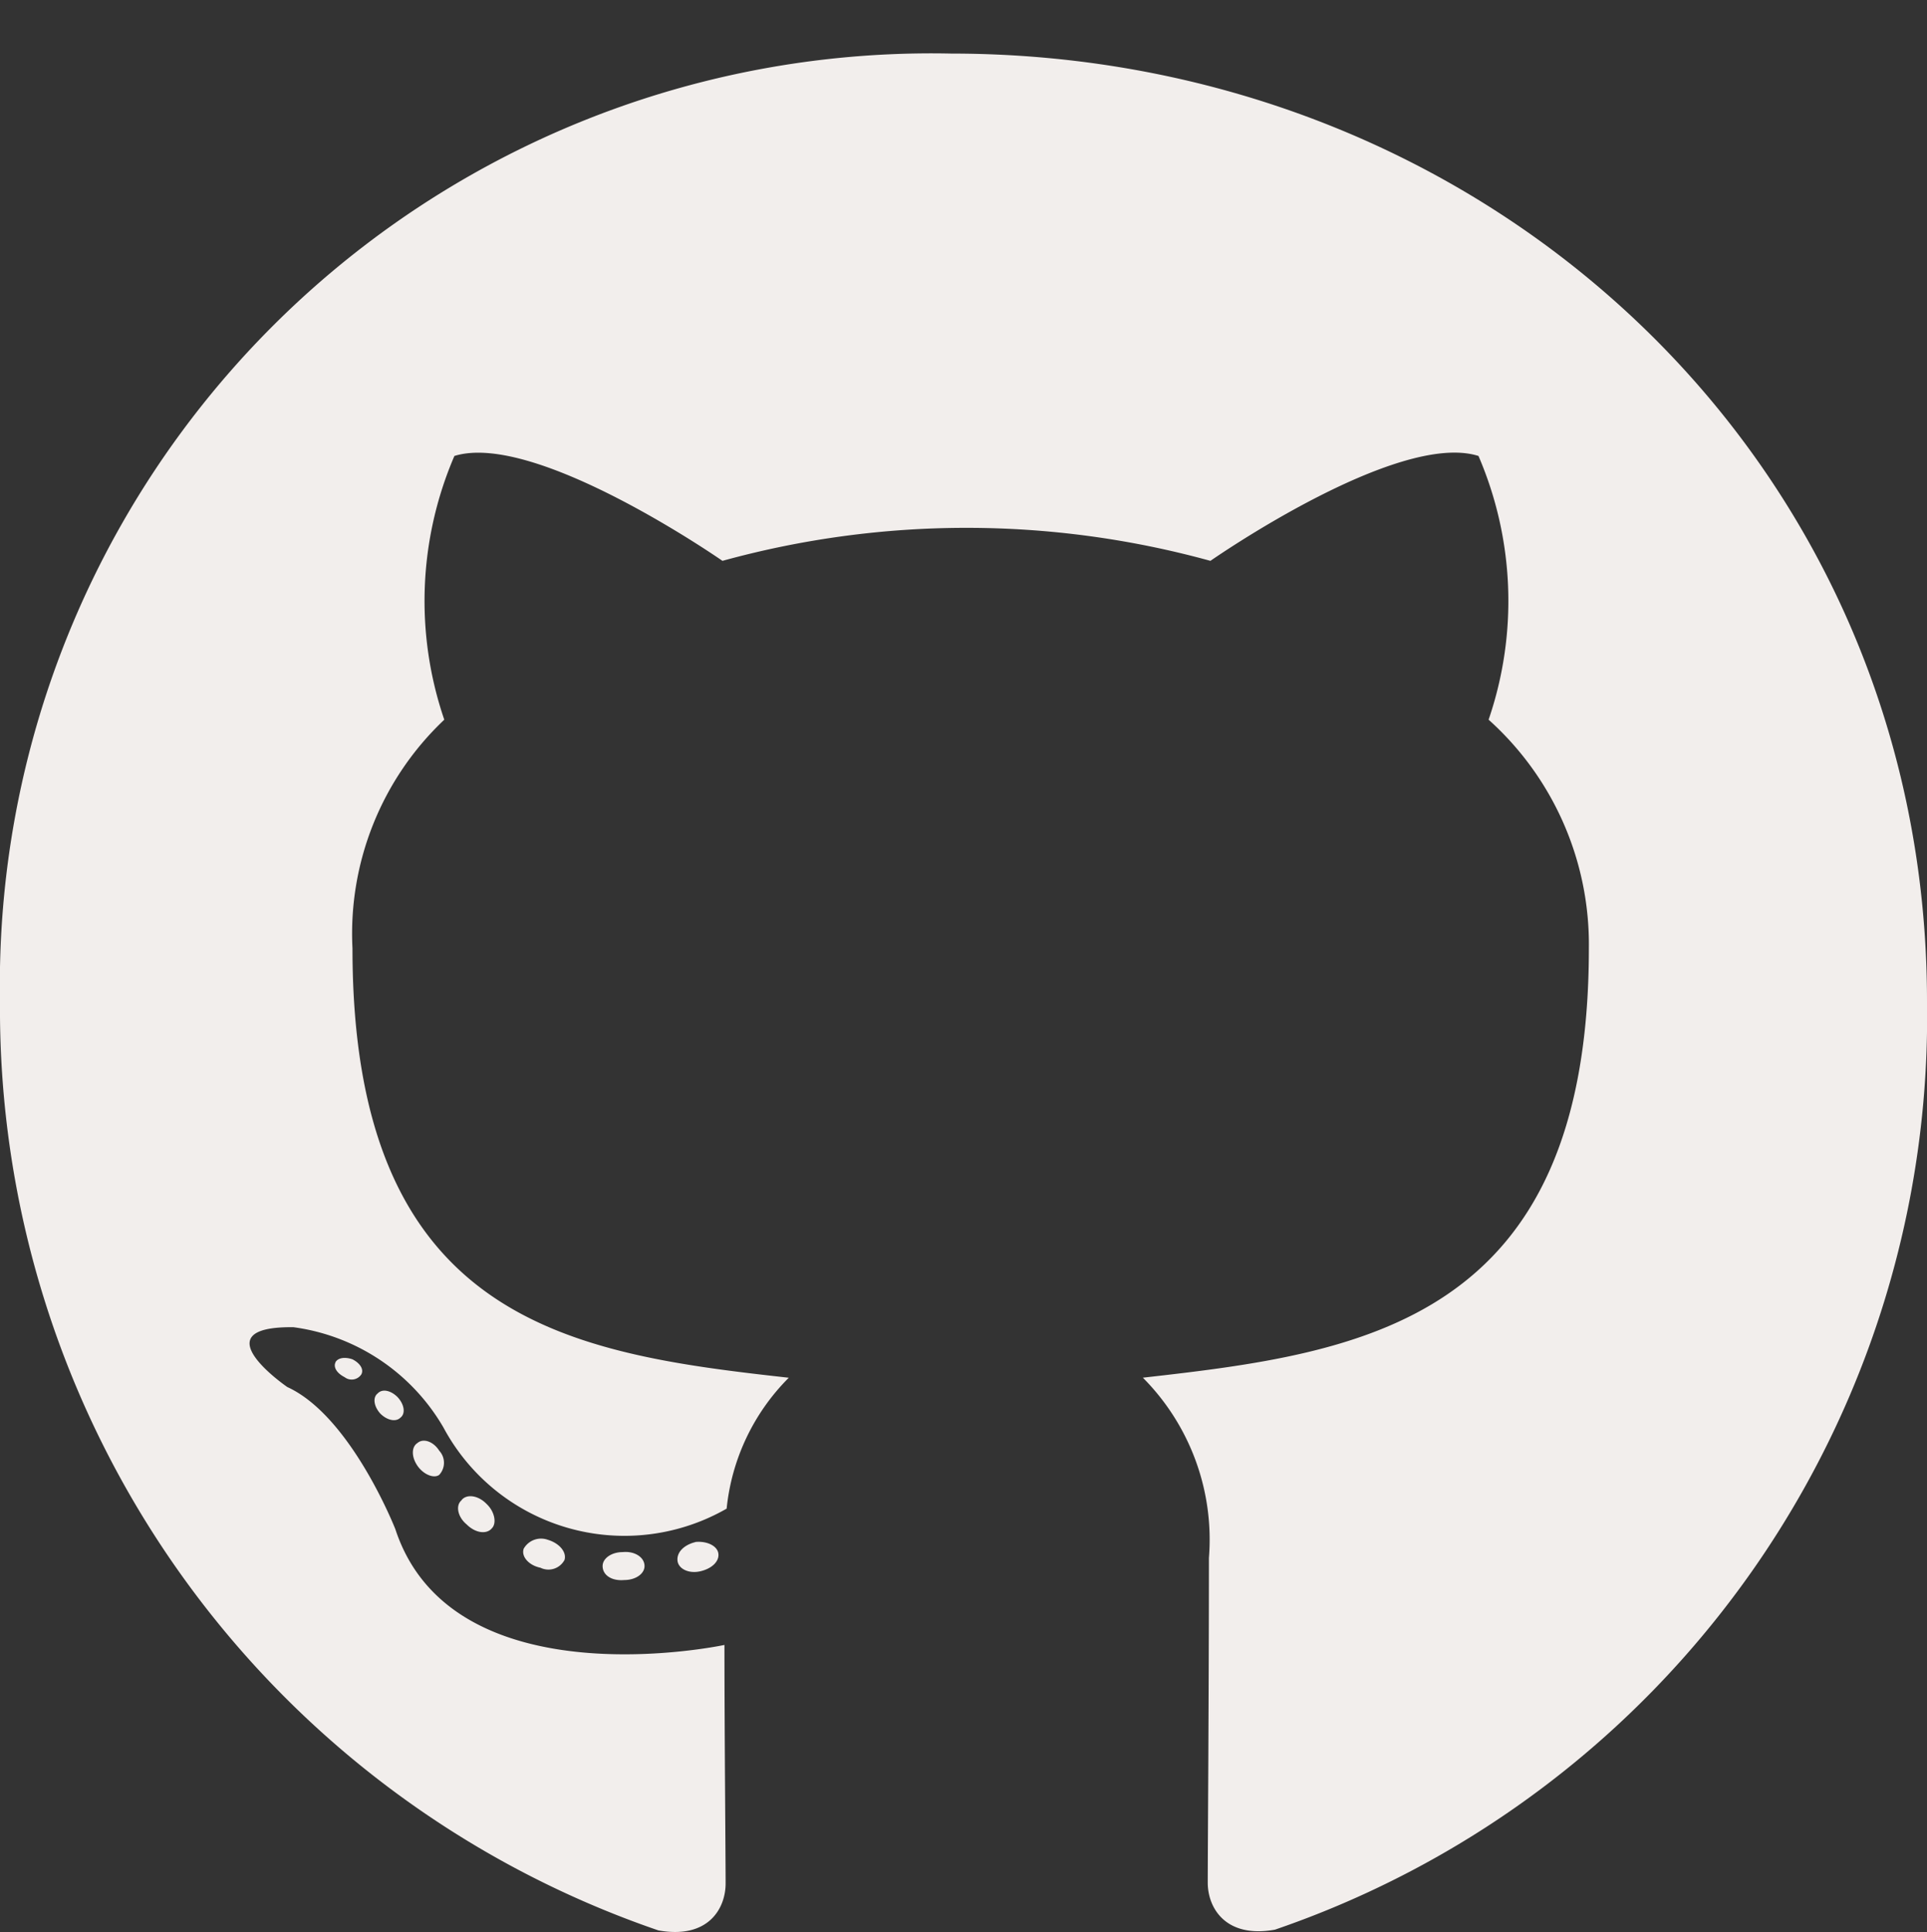 <svg xmlns="http://www.w3.org/2000/svg" width="36" height="36.101" viewBox="0 0 36 36.101">
    <rect x="0" y="0" width="36" height="36.101" fill="#333333" stroke="none"/>
    <g>
        <path fill="#f2eeec" d="M12.041 28.825c0 .145-.167.261-.377.261-.24.022-.406-.094-.406-.261 0-.145.167-.261.377-.261.217-.022.406.094.406.261zM9.784 28.5c-.051.145.094.312.312.356a.34.34 0 0 0 .45-.145c.044-.145-.094-.312-.312-.377a.373.373 0 0 0-.45.166zm3.208-.123c-.21.051-.356.189-.334.356.022.145.21.24.428.189s.356-.189.334-.334-.22-.234-.428-.213zM17.768.563A17.4 17.4 0 0 0 0 18.272a18.2 18.2 0 0 0 12.3 17.361c.929.167 1.256-.406 1.256-.878 0-.45-.022-2.932-.022-4.456 0 0-5.081 1.089-6.148-2.163 0 0-.827-2.112-2.018-2.656 0 0-1.662-1.14.116-1.118a3.831 3.831 0 0 1 2.8 1.873 3.837 3.837 0 0 0 5.291 1.517 4.034 4.034 0 0 1 1.161-2.446c-4.057-.45-8.151-1.038-8.151-8.02A5.5 5.5 0 0 1 8.3 13.01a6.858 6.858 0 0 1 .189-4.928c1.517-.472 5.008 1.96 5.008 1.96a17.147 17.147 0 0 1 9.116 0s3.491-2.439 5.008-1.96a6.854 6.854 0 0 1 .189 4.928 5.642 5.642 0 0 1 1.873 4.275c0 7-4.275 7.563-8.332 8.02a4.292 4.292 0 0 1 1.234 3.368c0 2.446-.022 5.473-.022 6.068 0 .472.334 1.045 1.256.878A18.029 18.029 0 0 0 36 18.272C36 8.205 27.835.563 17.768.563zM7.055 25.6c-.094.073-.073.24.051.377.116.116.283.167.377.073.094-.073.073-.24-.051-.377-.116-.121-.283-.173-.377-.073zm-.784-.588c-.051.094.022.21.167.283a.216.216 0 0 0 .312-.051c.051-.094-.022-.21-.167-.283-.145-.048-.261-.026-.312.047zm2.352 2.584c-.116.094-.073.312.094.45.167.167.377.189.472.073.094-.094.051-.312-.094-.45-.16-.169-.378-.194-.472-.077zM7.8 26.525c-.116.073-.116.261 0 .428s.312.24.406.167a.331.331 0 0 0 0-.45c-.106-.17-.295-.24-.406-.145z" transform="translate(-151 -959) translate(151 959.438)"/>
    </g>
</svg>
